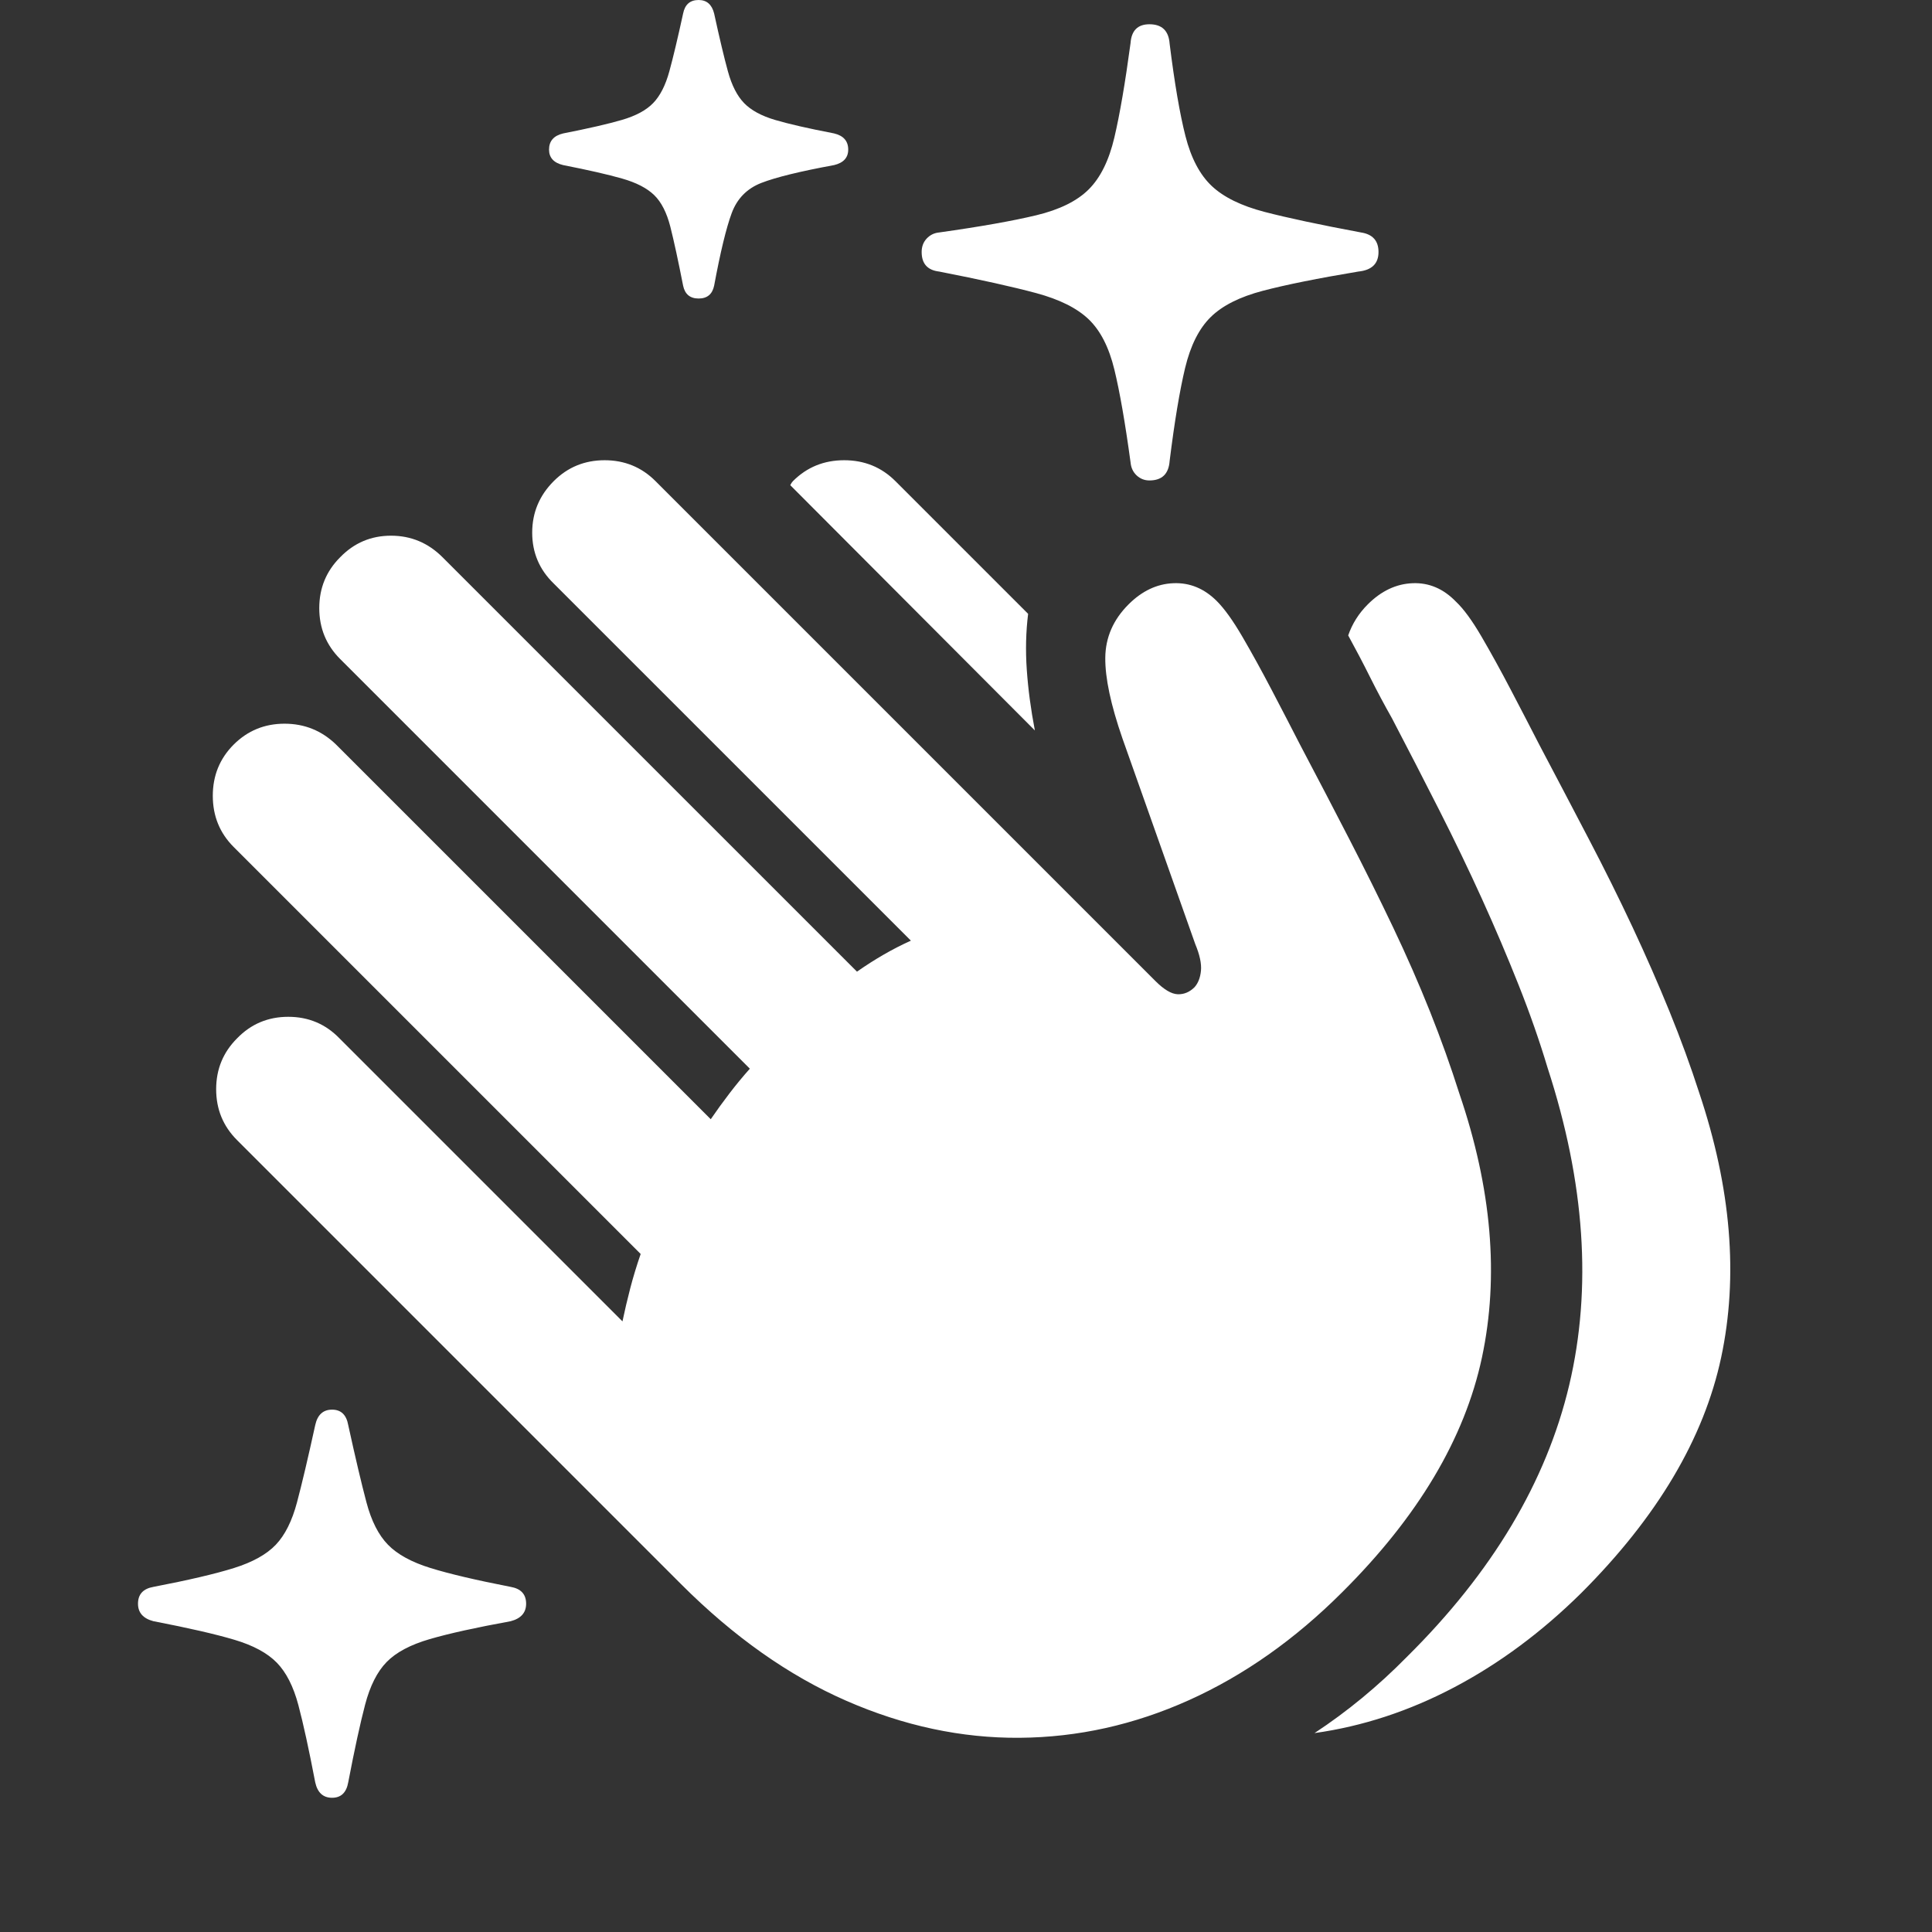 <svg width="84" height="84" viewBox="0 0 84 84" fill="none" xmlns="http://www.w3.org/2000/svg">
<rect x="0" y="0" width="84" height="84" fill="#333333" stroke="none"/>
<path d="M49.975 20.889C50.521 20.889 50.814 20.605 50.854 20.039C51.068 18.32 51.293 16.973 51.527 15.996C51.762 15.02 52.133 14.282 52.641 13.784C53.148 13.286 53.905 12.905 54.911 12.642C55.917 12.378 57.299 12.1 59.056 11.807C59.642 11.748 59.935 11.465 59.935 10.957C59.935 10.469 59.682 10.185 59.174 10.107C57.396 9.775 56 9.478 54.984 9.214C53.969 8.95 53.202 8.574 52.684 8.086C52.167 7.598 51.786 6.875 51.542 5.918C51.298 4.961 51.068 3.623 50.854 1.904C50.814 1.338 50.521 1.055 49.975 1.055C49.467 1.055 49.193 1.328 49.154 1.875C48.92 3.613 48.686 4.98 48.451 5.977C48.217 6.973 47.846 7.725 47.338 8.232C46.83 8.74 46.068 9.116 45.053 9.36C44.037 9.604 42.631 9.854 40.834 10.107C40.619 10.127 40.438 10.215 40.292 10.371C40.145 10.527 40.072 10.723 40.072 10.957C40.072 11.465 40.326 11.748 40.834 11.807C42.631 12.158 44.037 12.471 45.053 12.744C46.068 13.018 46.83 13.398 47.338 13.887C47.846 14.375 48.217 15.103 48.451 16.069C48.686 17.036 48.92 18.379 49.154 20.098C49.174 20.332 49.262 20.523 49.418 20.669C49.574 20.815 49.76 20.889 49.975 20.889ZM30.375 12.979C30.746 12.979 30.971 12.793 31.049 12.422C31.322 10.957 31.576 9.907 31.811 9.272C32.045 8.638 32.475 8.198 33.1 7.954C33.725 7.71 34.779 7.451 36.264 7.178C36.674 7.08 36.879 6.855 36.879 6.504C36.879 6.133 36.674 5.898 36.264 5.801C35.15 5.586 34.296 5.391 33.7 5.215C33.105 5.039 32.655 4.795 32.352 4.482C32.05 4.17 31.815 3.711 31.649 3.105C31.483 2.5 31.283 1.66 31.049 0.586C30.951 0.195 30.727 0 30.375 0C30.004 0 29.779 0.195 29.701 0.586C29.467 1.66 29.267 2.5 29.101 3.105C28.935 3.711 28.7 4.17 28.398 4.482C28.095 4.795 27.641 5.039 27.035 5.215C26.43 5.391 25.58 5.586 24.486 5.801C24.076 5.898 23.871 6.133 23.871 6.504C23.871 6.855 24.076 7.08 24.486 7.178C25.58 7.393 26.435 7.588 27.05 7.764C27.665 7.939 28.129 8.179 28.441 8.481C28.754 8.784 28.988 9.243 29.145 9.858C29.301 10.474 29.486 11.328 29.701 12.422C29.779 12.793 30.004 12.979 30.375 12.979ZM14.438 78.164C14.828 78.164 15.062 77.939 15.141 77.49C15.414 76.064 15.658 74.941 15.873 74.121C16.088 73.301 16.4 72.681 16.811 72.261C17.221 71.841 17.846 71.509 18.686 71.265C19.525 71.02 20.697 70.762 22.201 70.488C22.65 70.371 22.875 70.117 22.875 69.727C22.875 69.316 22.65 69.072 22.201 68.994C20.697 68.701 19.535 68.428 18.715 68.174C17.895 67.92 17.279 67.583 16.869 67.163C16.459 66.743 16.146 66.128 15.932 65.317C15.717 64.507 15.453 63.389 15.141 61.963C15.062 61.514 14.828 61.289 14.438 61.289C14.047 61.289 13.803 61.514 13.705 61.963C13.393 63.389 13.129 64.507 12.914 65.317C12.699 66.128 12.392 66.743 11.991 67.163C11.591 67.583 10.985 67.92 10.175 68.174C9.364 68.428 8.197 68.701 6.674 68.994C6.225 69.072 6 69.316 6 69.727C6 70.117 6.225 70.371 6.674 70.488C8.197 70.781 9.369 71.05 10.189 71.294C11.01 71.538 11.625 71.87 12.035 72.29C12.445 72.71 12.758 73.325 12.973 74.136C13.188 74.946 13.432 76.064 13.705 77.49C13.803 77.939 14.047 78.164 14.438 78.164ZM29.613 68.877C31.898 71.162 34.291 72.852 36.791 73.945C39.291 75.039 41.806 75.576 44.335 75.556C46.864 75.537 49.32 74.99 51.703 73.916C54.086 72.842 56.303 71.279 58.354 69.229C61.654 65.947 63.681 62.544 64.433 59.019C65.184 55.493 64.857 51.67 63.451 47.549C63.08 46.377 62.655 45.191 62.177 43.989C61.698 42.788 61.161 41.562 60.566 40.312C59.97 39.062 59.335 37.783 58.661 36.475C57.987 35.166 57.279 33.809 56.537 32.402C56.147 31.641 55.731 30.84 55.292 30C54.852 29.16 54.428 28.389 54.018 27.686C53.608 26.982 53.236 26.465 52.904 26.133C52.357 25.586 51.727 25.327 51.015 25.357C50.302 25.386 49.652 25.693 49.066 26.279C48.402 26.943 48.065 27.715 48.056 28.594C48.046 29.473 48.295 30.645 48.803 32.109L51.967 41.045C52.162 41.514 52.245 41.899 52.216 42.202C52.187 42.505 52.094 42.744 51.938 42.92C51.723 43.135 51.479 43.237 51.205 43.228C50.932 43.218 50.609 43.027 50.238 42.656L28.5 20.918C27.895 20.312 27.157 20.01 26.288 20.01C25.419 20.01 24.682 20.312 24.076 20.918C23.451 21.543 23.139 22.29 23.139 23.159C23.139 24.028 23.451 24.766 24.076 25.371L39.604 40.898C39.213 41.074 38.822 41.274 38.431 41.499C38.041 41.724 37.65 41.973 37.26 42.246L19.242 24.229C18.617 23.604 17.87 23.291 17.001 23.291C16.132 23.291 15.395 23.604 14.789 24.229C14.184 24.834 13.881 25.571 13.881 26.44C13.881 27.31 14.184 28.047 14.789 28.652L32.602 46.465C32.289 46.816 31.991 47.178 31.708 47.549C31.425 47.92 31.156 48.291 30.902 48.662L14.613 32.373C13.988 31.768 13.241 31.465 12.372 31.465C11.503 31.465 10.766 31.768 10.16 32.373C9.555 32.979 9.252 33.721 9.252 34.6C9.252 35.479 9.555 36.221 10.16 36.826L27.855 54.521C27.68 55.029 27.528 55.527 27.401 56.016C27.274 56.504 27.162 56.982 27.064 57.451L14.76 45.146C14.154 44.521 13.412 44.209 12.533 44.209C11.654 44.209 10.912 44.521 10.307 45.146C9.701 45.752 9.398 46.489 9.398 47.358C9.398 48.227 9.701 48.965 10.307 49.57L29.613 68.877ZM44.701 26.689L38.93 20.918C38.324 20.312 37.582 20.01 36.703 20.01C35.824 20.01 35.082 20.312 34.477 20.918C34.438 20.957 34.398 21.016 34.359 21.094L44.994 31.758C44.818 30.84 44.701 29.961 44.643 29.121C44.584 28.281 44.604 27.471 44.701 26.689ZM68.754 69.258C72.055 65.957 74.081 62.544 74.833 59.019C75.585 55.493 75.268 51.66 73.881 47.519C73.51 46.367 73.08 45.191 72.592 43.989C72.103 42.788 71.566 41.562 70.981 40.312C70.395 39.062 69.76 37.783 69.076 36.475C68.393 35.166 67.68 33.809 66.938 32.402C66.547 31.641 66.132 30.84 65.692 30C65.253 29.16 64.828 28.389 64.418 27.686C64.008 26.982 63.637 26.475 63.305 26.162C62.758 25.596 62.128 25.327 61.415 25.357C60.702 25.386 60.053 25.693 59.467 26.279C59.076 26.67 58.793 27.119 58.617 27.627C58.949 28.232 59.267 28.838 59.569 29.443C59.872 30.049 60.189 30.645 60.521 31.231C61.225 32.578 61.908 33.906 62.572 35.215C63.236 36.523 63.856 37.812 64.433 39.082C65.009 40.352 65.541 41.602 66.029 42.832C66.518 44.062 66.938 45.264 67.289 46.435C68.91 51.416 69.223 56.011 68.227 60.22C67.23 64.429 64.877 68.369 61.166 72.041C59.916 73.311 58.578 74.414 57.152 75.352C59.242 75.059 61.269 74.394 63.231 73.359C65.194 72.324 67.035 70.957 68.754 69.258Z" fill="white"/>
</svg>
